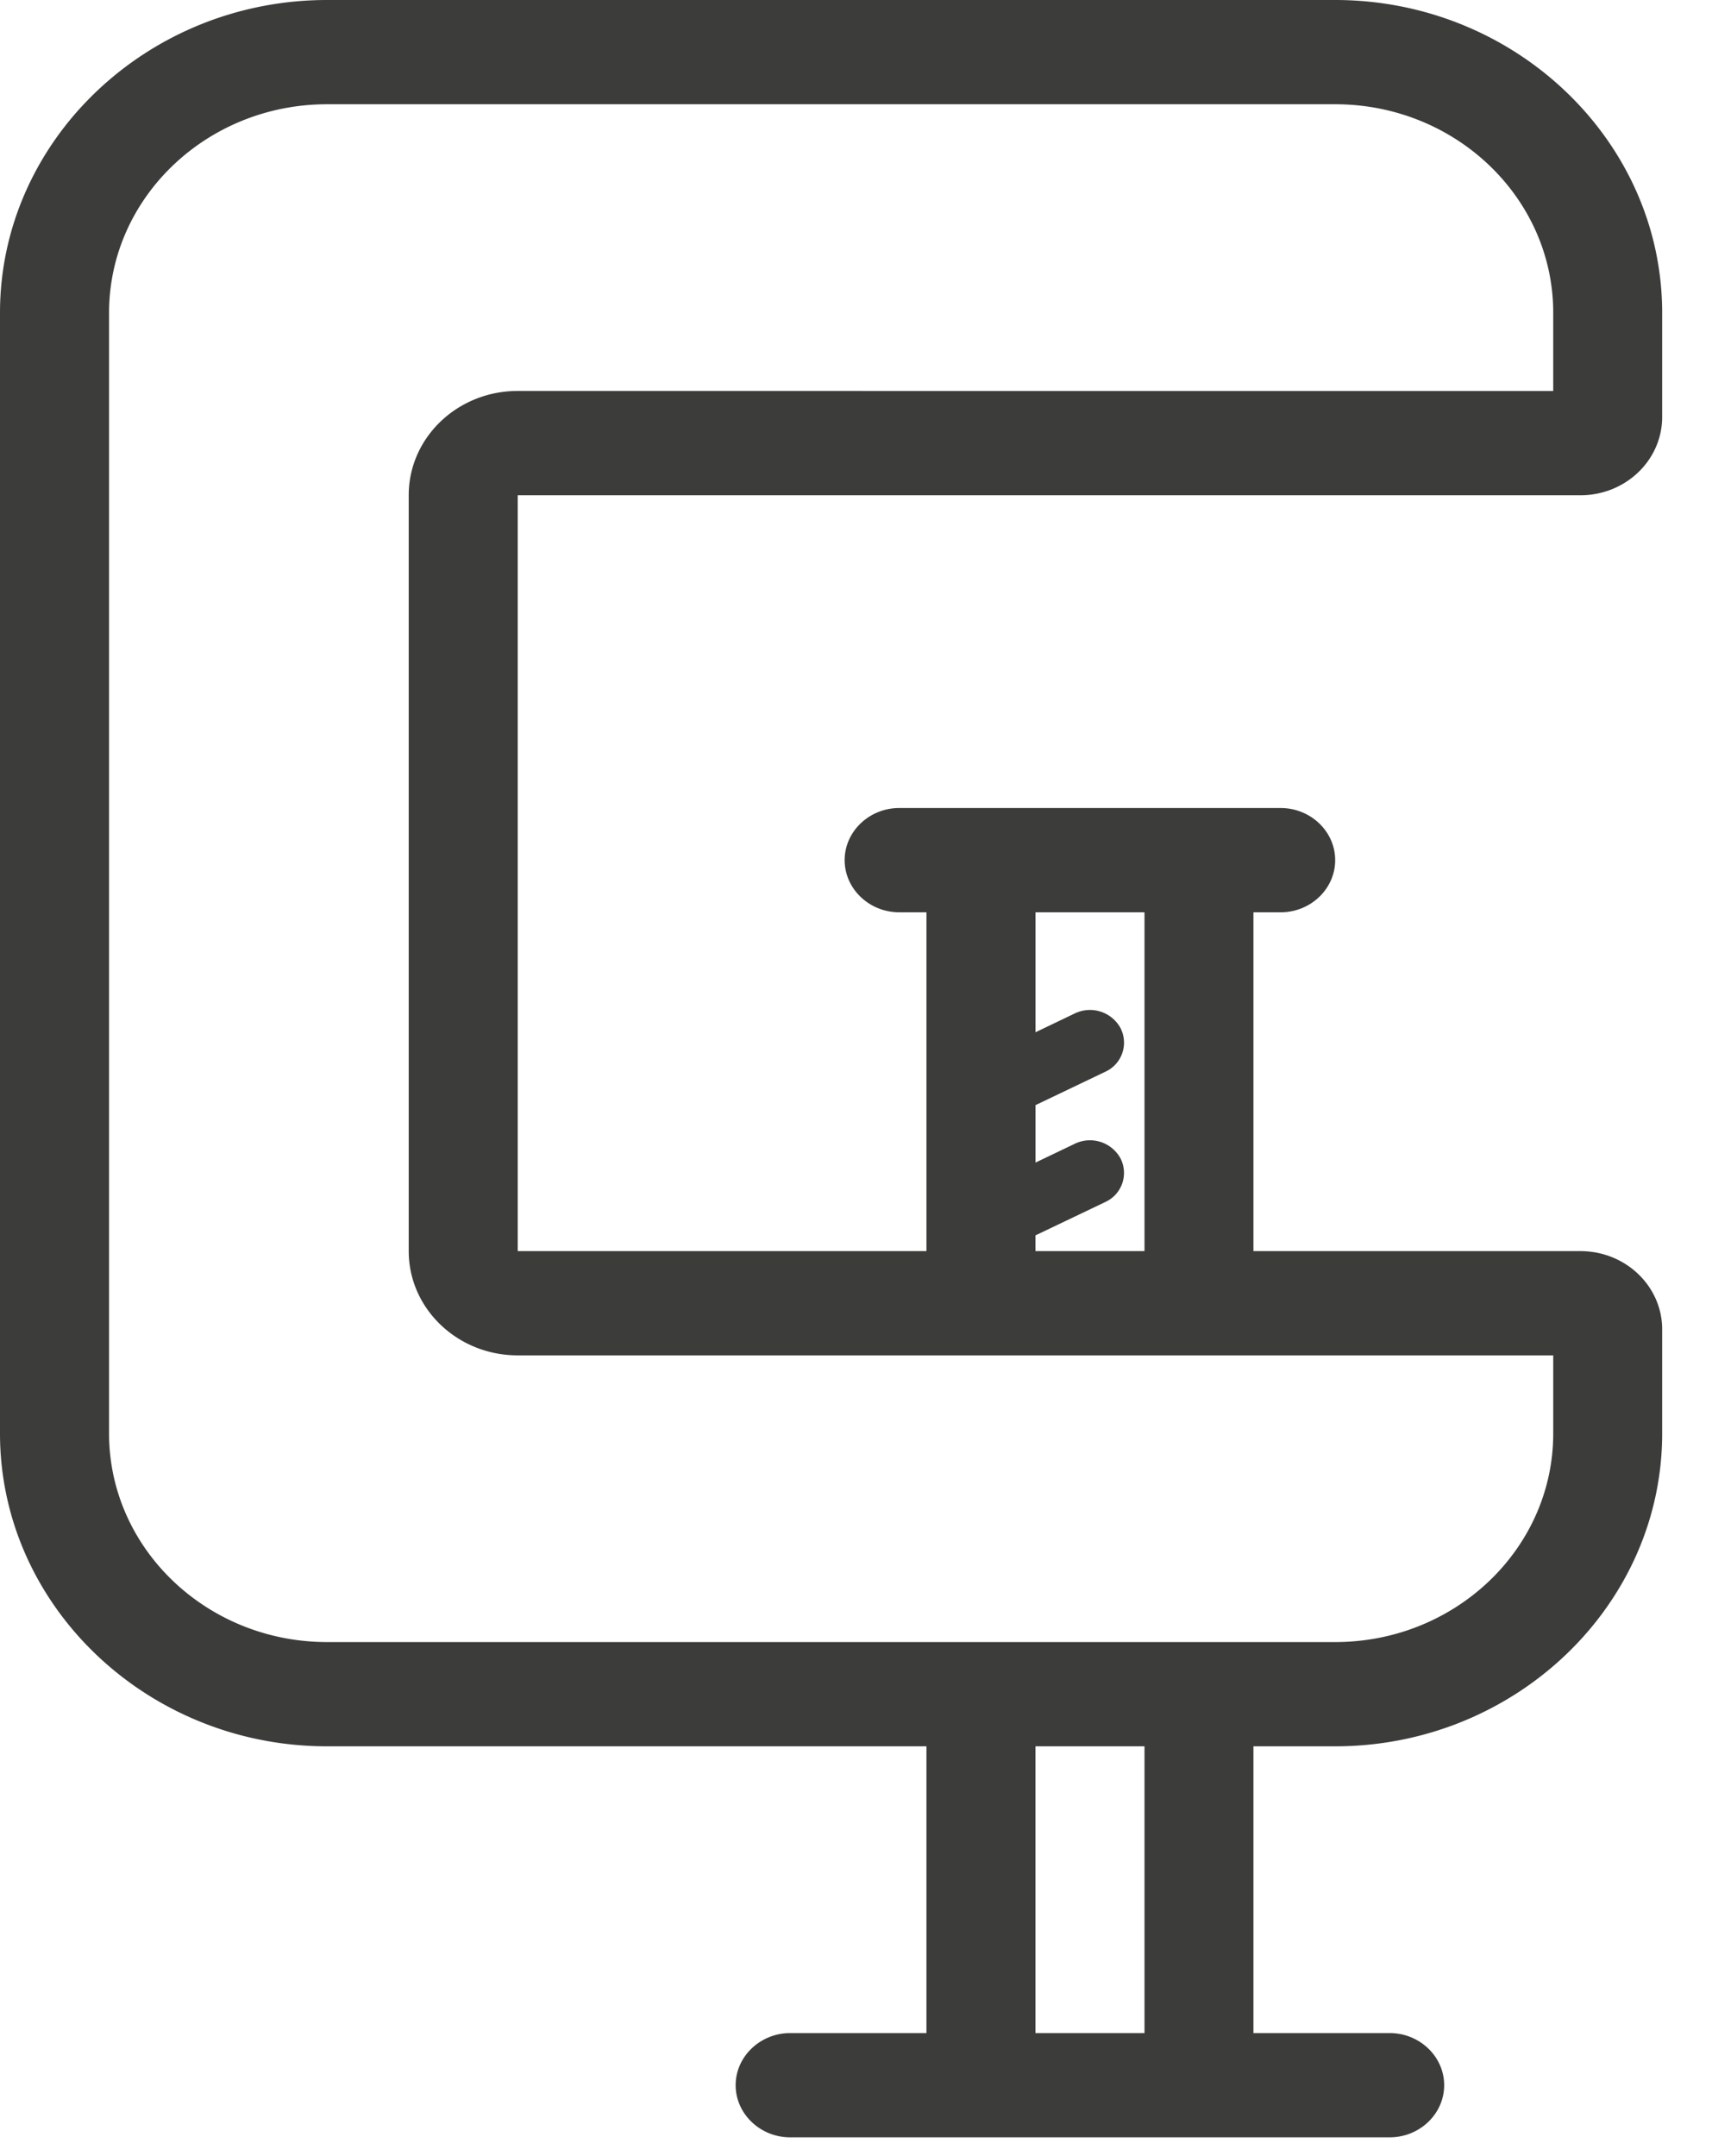 <svg width="27" height="34" fill="none" xmlns="http://www.w3.org/2000/svg"><path d="M24.924 7.81c.713 0 1.29-.553 1.29-1.234V4.932C26.214 2.22 23.894 0 21.057 0h-15.9C2.32 0 0 2.22 0 4.932v17.674c0 2.713 2.32 4.932 5.157 4.932h9.454v4.522h-2.149c-.472 0-.86.37-.86.822 0 .452.388.822.86.822h9.454c.474 0 .86-.37.86-.822 0-.452-.386-.822-.86-.822h-2.148v-4.522h1.289c2.836 0 5.157-2.219 5.157-4.932v-1.644c0-.68-.577-1.233-1.29-1.233h-5.156v-5.343h.43c.473 0 .859-.37.859-.822 0-.452-.386-.822-.86-.822h-6.016c-.472 0-.86.37-.86.822 0 .452.388.822.86.822h.43v5.343H8.165V7.81h16.76zM18.05 32.06h-1.72v-4.522h1.72v4.522zm-1.72-12.579l1.101-.526a.504.504 0 00.24-.689.549.549 0 00-.72-.23l-.62.297v-.906l1.1-.526a.504.504 0 00.24-.69.549.549 0 00-.72-.23l-.62.297v-1.892h1.719v5.343h-1.72v-.248zm-8.164 1.892h16.33v1.233c0 1.813-1.542 3.288-3.438 3.288h-15.9c-1.896 0-3.438-1.475-3.438-3.288V4.932c0-1.813 1.542-3.288 3.438-3.288h15.9c1.896 0 3.438 1.475 3.438 3.288v1.233H8.165c-.95 0-1.719.736-1.719 1.644v11.92c0 .908.77 1.644 1.719 1.644z" fill="#3C3C3B"/></svg>